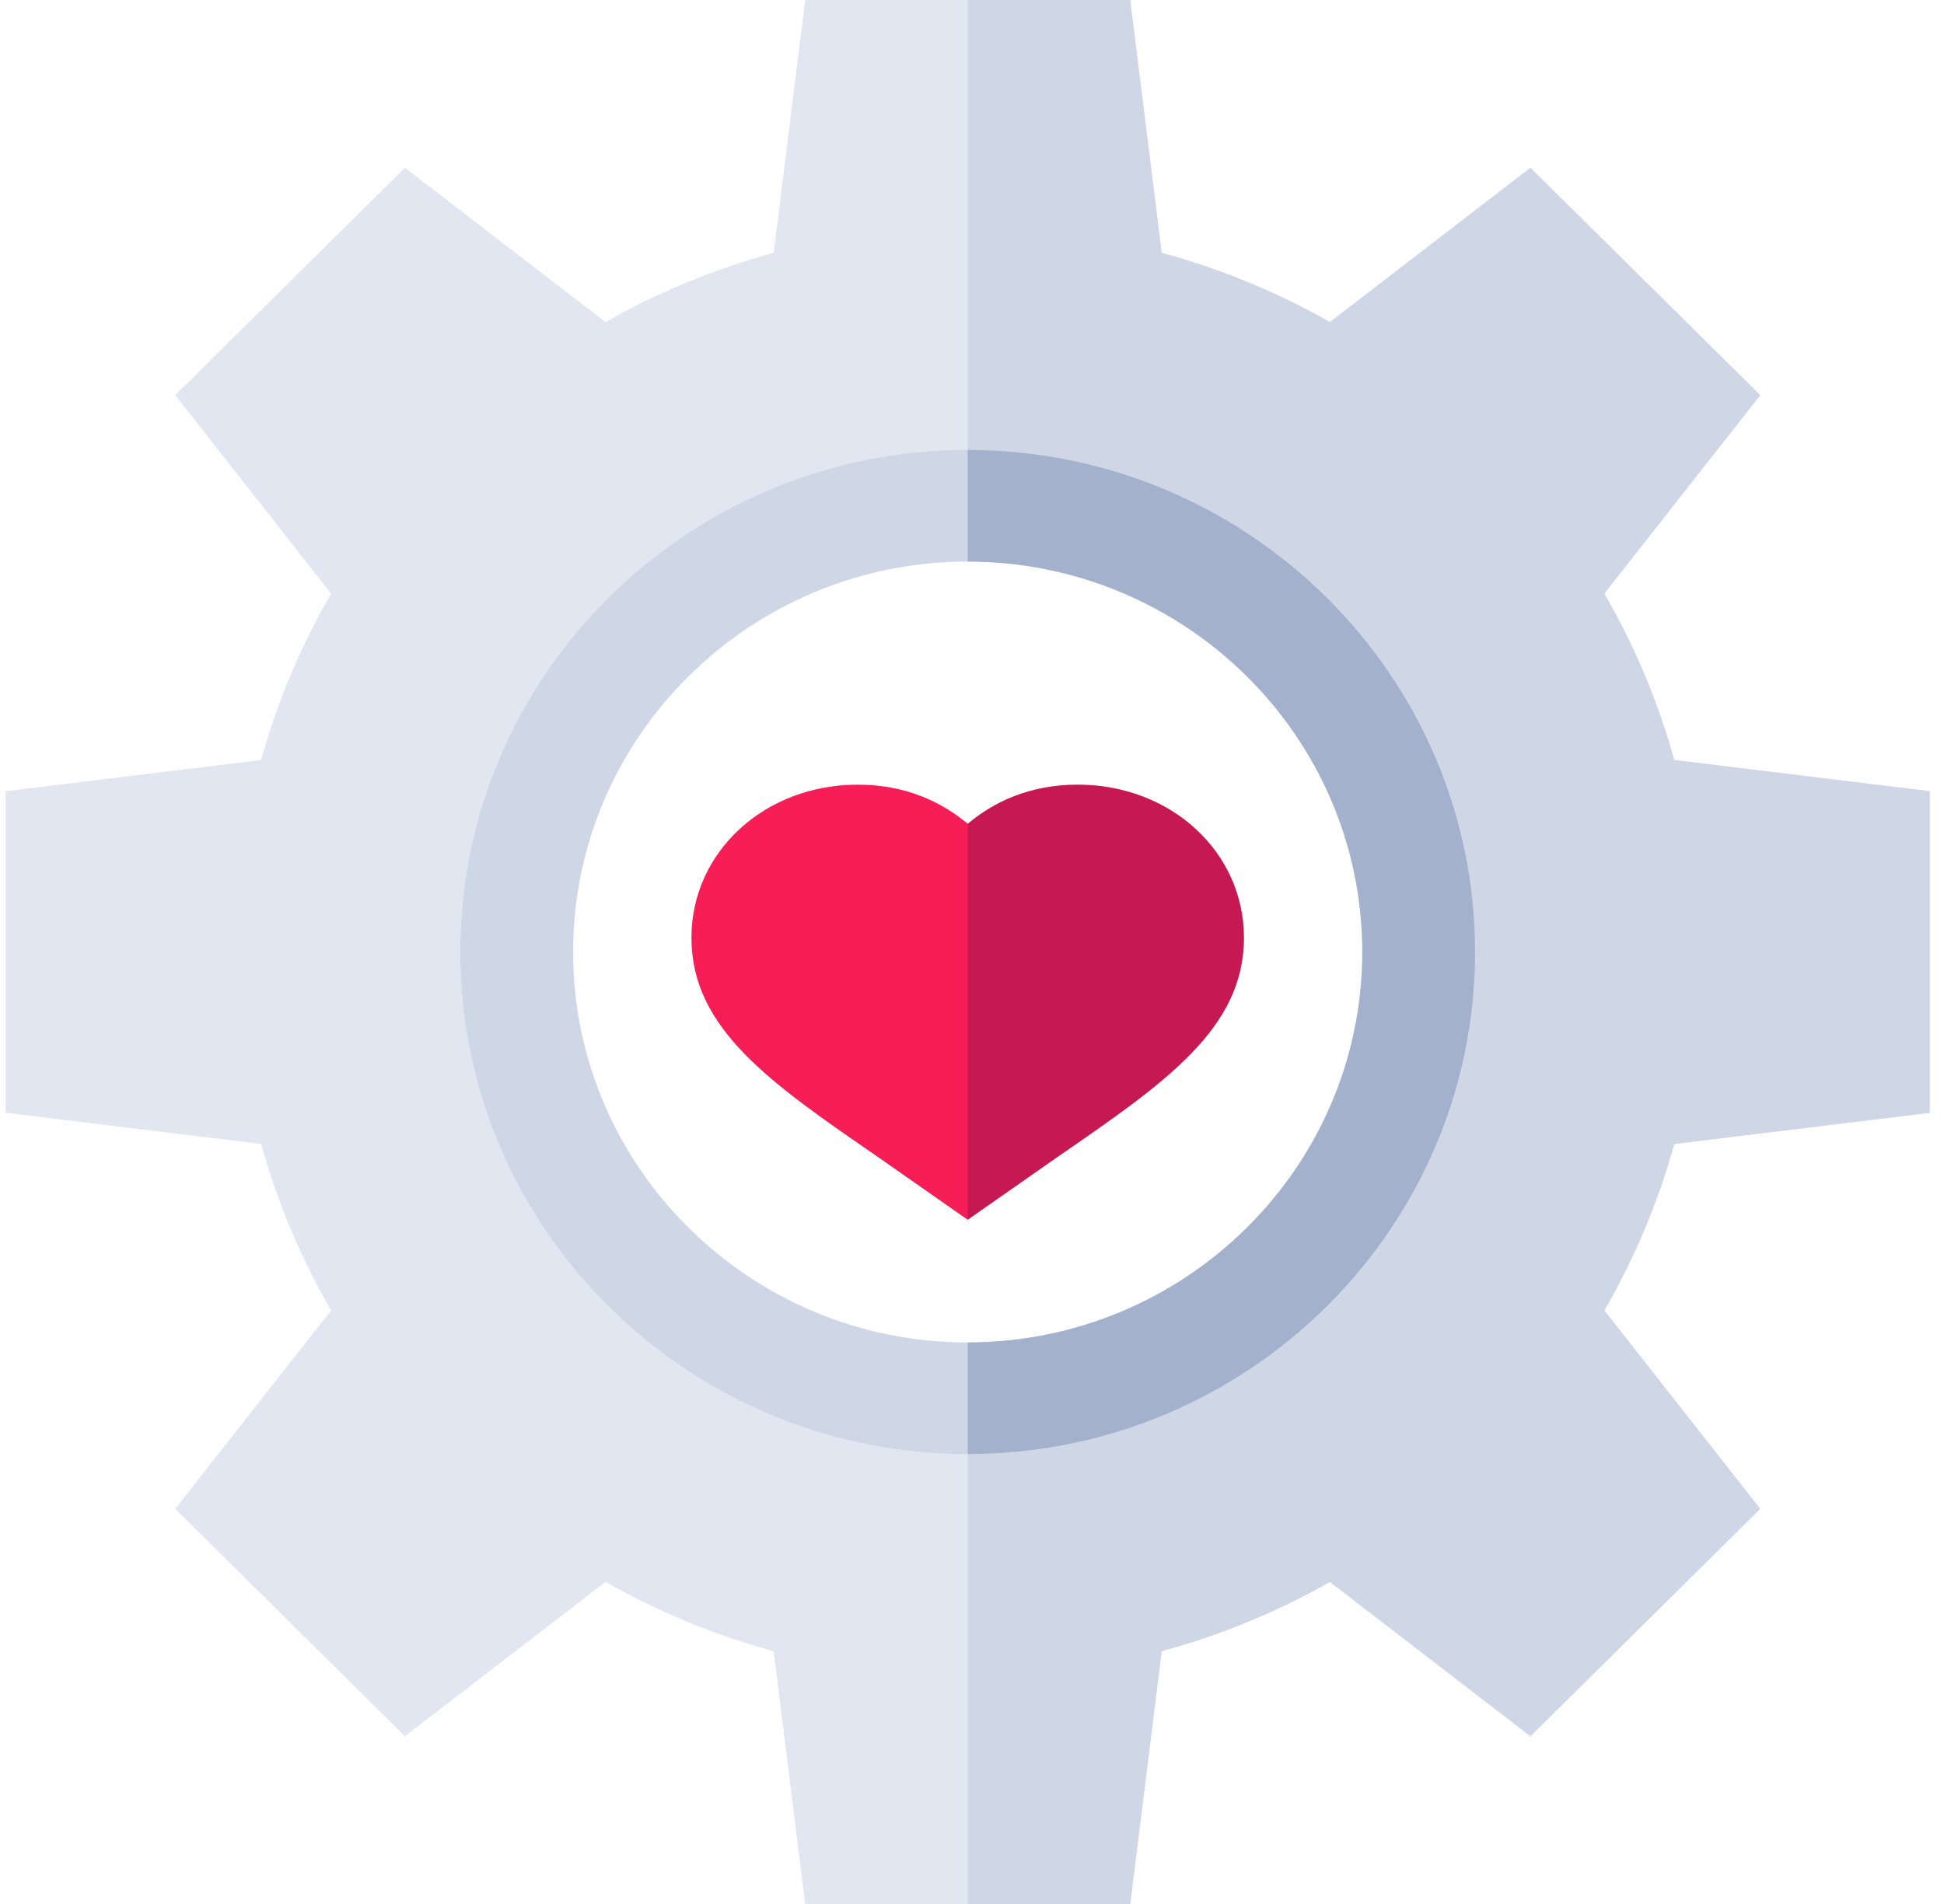 <svg width="98" height="96" viewBox="0 0 98 96" fill="none" xmlns="http://www.w3.org/2000/svg">
<g clip-path="url(#clip0)">
<path d="M97.283 56.108V39.892L84.403 38.321C83.59 35.396 82.41 32.584 80.876 29.928L88.735 19.924L77.151 8.46L67.044 16.238C64.36 14.719 61.518 13.552 58.563 12.748L56.975 0H48.783H40.591L39.003 12.748C36.048 13.552 33.206 14.72 30.522 16.239L20.415 8.46L8.831 19.925L16.691 29.928C15.156 32.584 13.976 35.396 13.163 38.321L0.283 39.892V56.108L13.164 57.679C13.977 60.604 15.156 63.417 16.691 66.073L8.832 76.076L20.415 87.54L30.523 79.762C33.206 81.281 36.048 82.448 39.004 83.253L40.591 96H48.783H56.975L58.563 83.253C61.519 82.448 64.36 81.281 67.044 79.762L77.151 87.54L88.735 76.076L80.876 66.073C82.411 63.417 83.59 60.604 84.403 57.679L97.283 56.108ZM48.783 70.5C36.227 70.5 26.049 60.427 26.049 48C26.049 35.574 36.227 25.5 48.783 25.5C61.339 25.5 71.518 35.574 71.518 48C71.518 60.427 61.339 70.5 48.783 70.5Z" fill="#E1E6F0"/>
<path d="M58.563 83.253C61.519 82.448 64.36 81.281 67.044 79.762L77.151 87.54L88.735 76.076L80.876 66.073C82.411 63.417 83.59 60.604 84.403 57.679L97.283 56.108V39.892L84.403 38.321C83.59 35.396 82.41 32.584 80.876 29.928L88.735 19.924L77.151 8.46L67.044 16.238C64.36 14.719 61.518 13.552 58.563 12.748L56.975 0H48.783V25.5C61.339 25.5 71.518 35.574 71.518 48C71.518 60.427 61.339 70.5 48.783 70.5V96H56.975L58.563 83.253Z" fill="#CFD7E6"/>
<path d="M54.325 39.563C51.947 39.563 50.121 40.411 48.783 41.537C47.446 40.411 45.62 39.563 43.241 39.563C38.54 39.563 34.857 42.952 34.857 47.281C34.857 51.862 38.809 54.584 44.276 58.349L48.783 61.502L53.29 58.349C58.757 54.584 62.709 51.862 62.709 47.281C62.709 42.952 59.026 39.563 54.325 39.563Z" fill="#F71D57"/>
<path opacity="0.2" d="M62.709 47.281C62.709 42.952 59.027 39.563 54.325 39.563C51.947 39.563 50.121 40.411 48.783 41.537V61.502L53.29 58.349C58.757 54.584 62.709 51.862 62.709 47.281V47.281Z" fill="#020D49"/>
<path d="M48.783 22.688C34.68 22.688 23.207 34.042 23.207 48C23.207 61.958 34.68 73.313 48.783 73.313C62.887 73.313 74.359 61.958 74.359 48C74.359 34.042 62.887 22.688 48.783 22.688ZM48.783 67.688C37.816 67.688 28.891 58.855 28.891 48C28.891 37.146 37.816 28.313 48.783 28.313C59.751 28.313 68.676 37.146 68.676 48C68.676 58.855 59.751 67.688 48.783 67.688Z" fill="#CFD7E6"/>
<path d="M74.359 48C74.359 34.042 62.887 22.688 48.783 22.688V28.313C59.751 28.313 68.676 37.146 68.676 48C68.676 58.855 59.751 67.688 48.783 67.688V73.313C62.887 73.313 74.359 61.958 74.359 48Z" fill="#A3B1CC"/>
</g>
<defs>
<clipPath id="clip0">
<rect width="97" height="96" fill="white" transform="translate(0.283 0)"/>
</clipPath>
</defs>
</svg>
